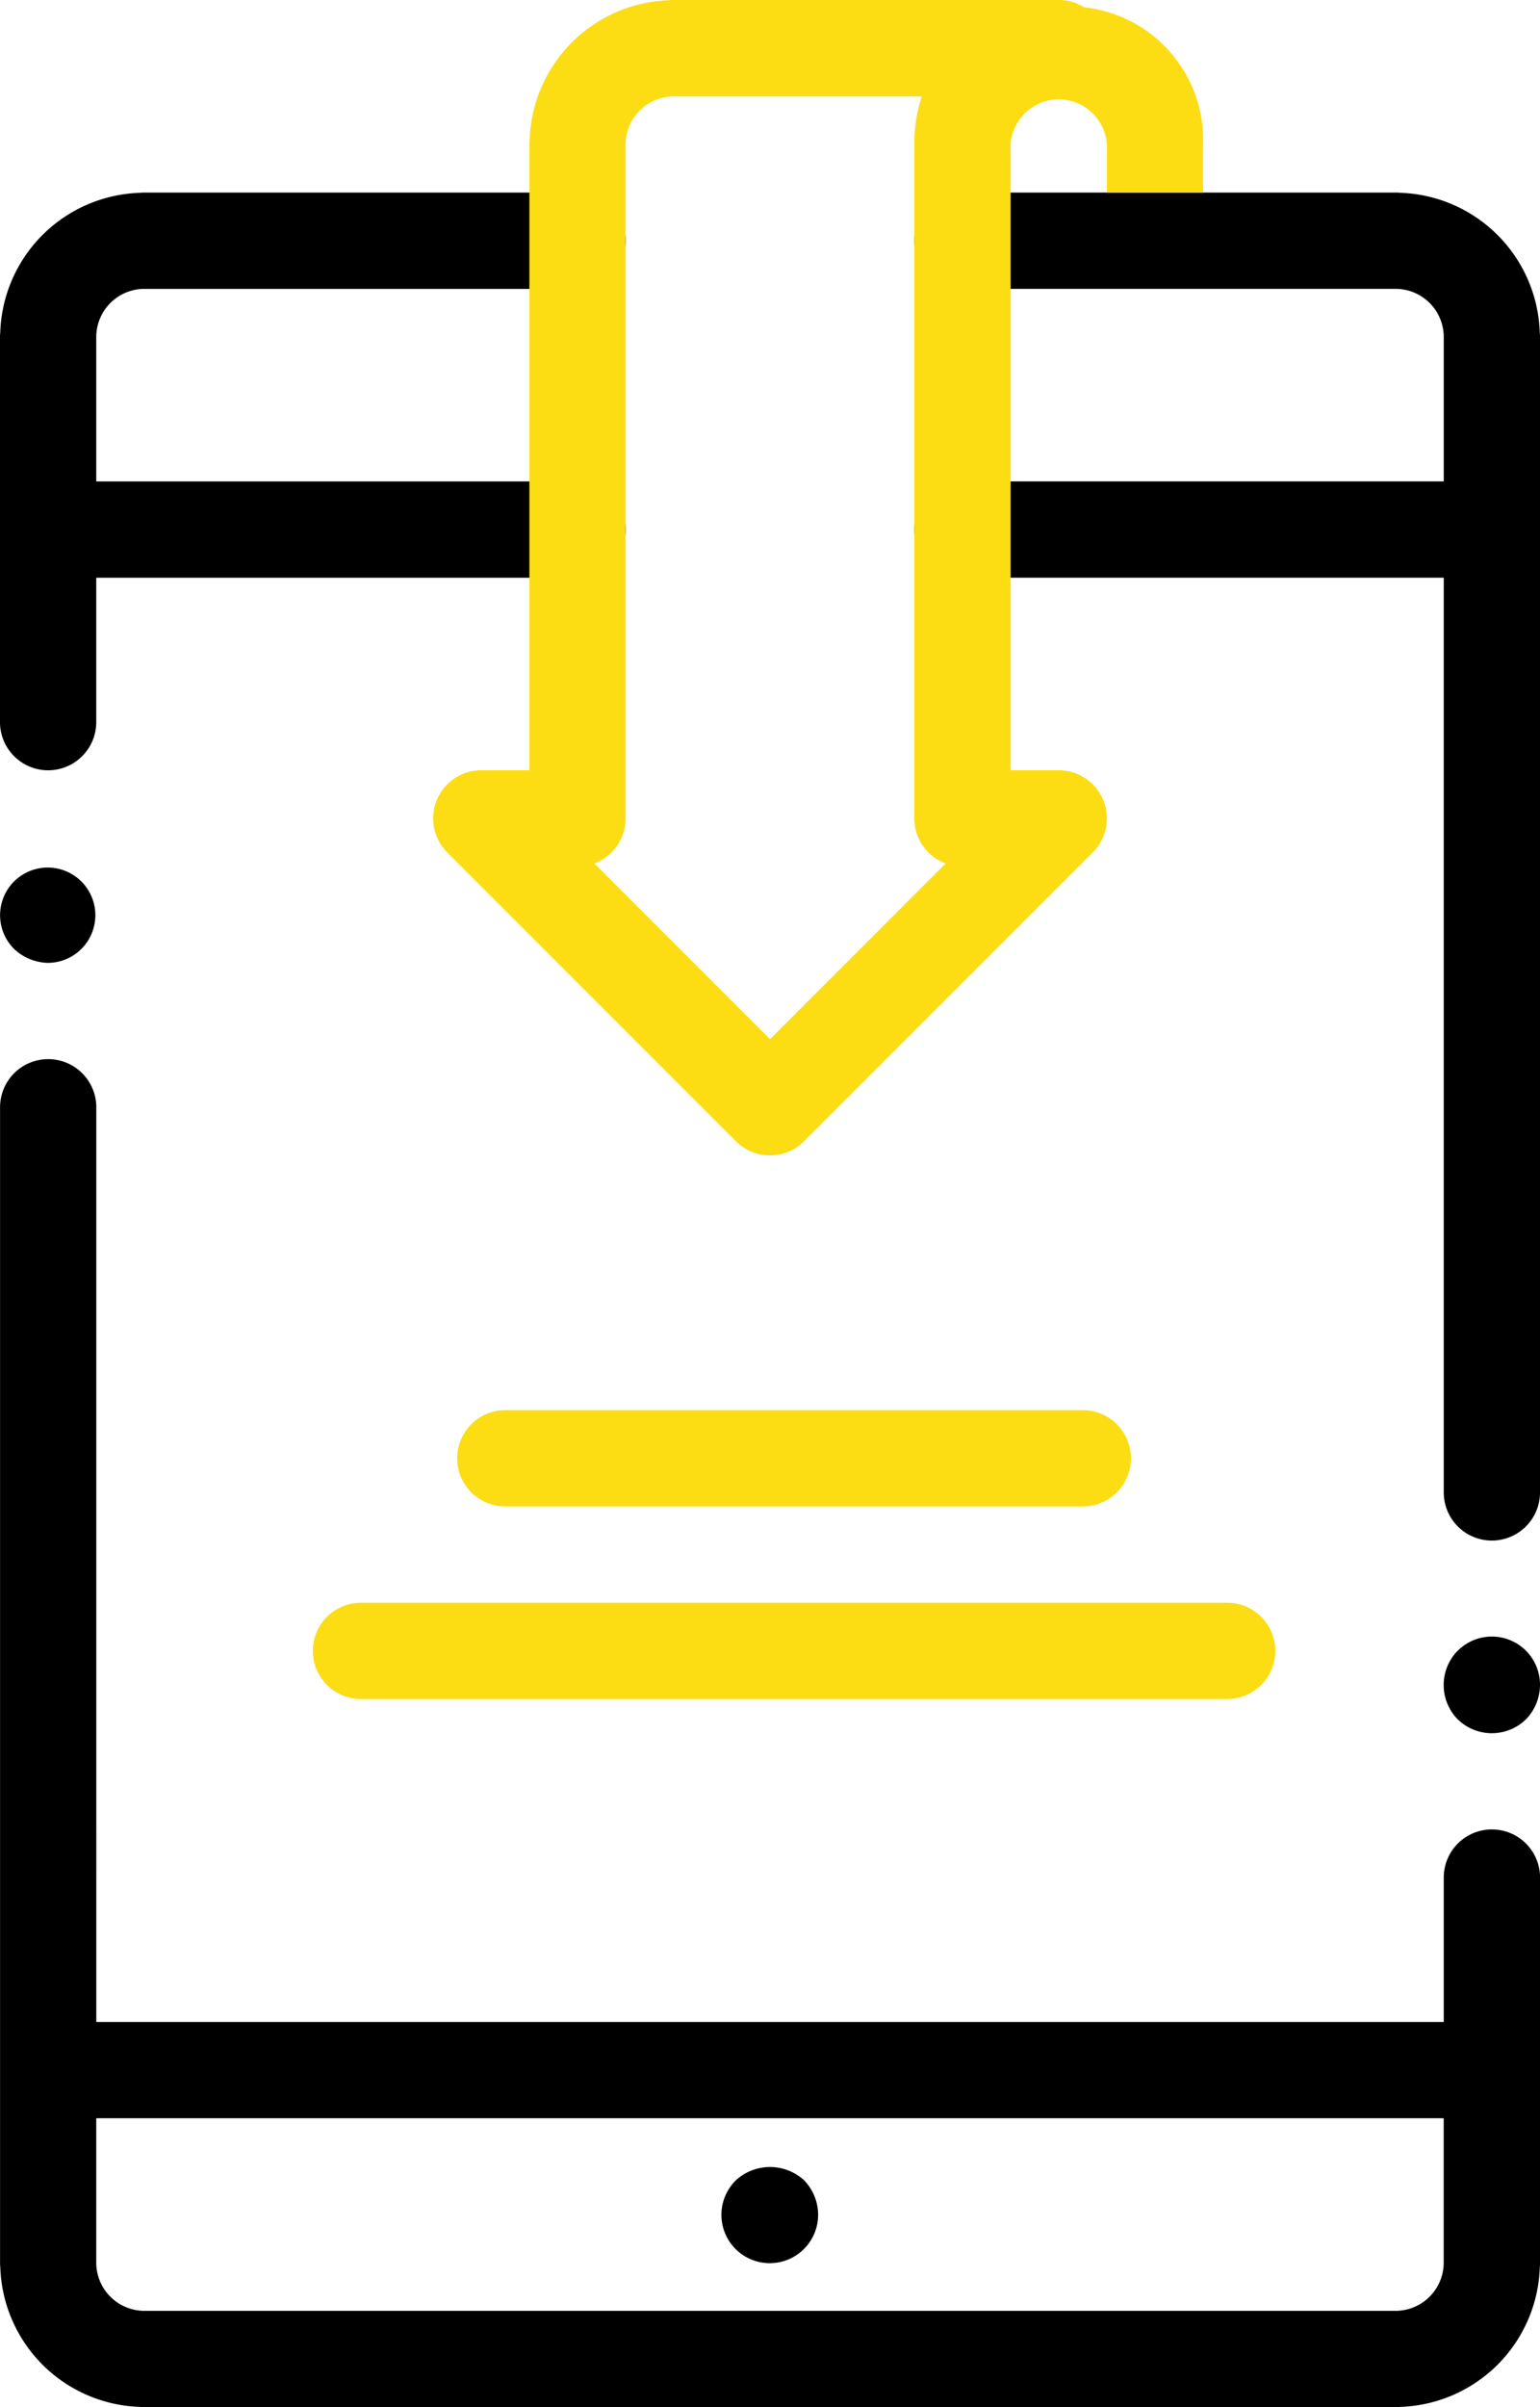 <svg xmlns="http://www.w3.org/2000/svg" width="87.775" height="137.147" viewBox="0 0 87.775 137.147"><defs><style>.a{fill:none;}.b{fill:#fcdd14;}</style></defs><g transform="translate(-3167.02 -3619.712)"><path d="M3208.959,3743.939a2.756,2.756,0,1,0,4.691,1.948,2.834,2.834,0,0,0-.794-1.948A2.877,2.877,0,0,0,3208.959,3743.939Z"/><path d="M3254.78,3638.632a8.226,8.226,0,0,0-7.934-7.934,2.6,2.6,0,0,0-.28-.014h-24.687a2.743,2.743,0,0,0,0,5.486h24.687a2.748,2.748,0,0,1,2.743,2.743v8.228h-27.43a2.743,2.743,0,0,0,0,5.486h27.43v52.116a2.743,2.743,0,1,0,5.486,0v-65.83A2.6,2.6,0,0,0,3254.78,3638.632Z"/><path d="M3252.052,3723.944a2.743,2.743,0,0,0-2.743,2.743v8.228h-76.8V3682.8a2.743,2.743,0,1,0-5.486,0v65.83a2.609,2.609,0,0,0,.015.281,8.226,8.226,0,0,0,7.934,7.934c.092.009.186.014.28.014h71.317c.094,0,.188,0,.28-.014a8.226,8.226,0,0,0,7.934-7.934,2.609,2.609,0,0,0,.015-.281v-21.943A2.744,2.744,0,0,0,3252.052,3723.944Zm-5.486,27.429h-71.317a2.748,2.748,0,0,1-2.743-2.743V3740.4h76.8v8.229A2.748,2.748,0,0,1,3246.566,3751.373Z"/><path d="M3250.1,3713.766a2.788,2.788,0,0,0,0,3.9,2.785,2.785,0,0,0,3.9,0,2.836,2.836,0,0,0,.795-1.948,2.743,2.743,0,0,0-4.692-1.949Z"/><path d="M3169.763,3663.6a2.744,2.744,0,0,0,2.743-2.743v-8.229h27.43a2.743,2.743,0,0,0,0-5.486h-27.43v-8.228a2.748,2.748,0,0,1,2.743-2.743h24.687a2.743,2.743,0,0,0,0-5.486h-24.687a2.6,2.6,0,0,0-.28.014,8.226,8.226,0,0,0-7.934,7.934,2.6,2.6,0,0,0-.015.281v21.943A2.744,2.744,0,0,0,3169.763,3663.6Z"/><path d="M3169.763,3674.571a2.715,2.715,0,1,0-1.948-.8A2.892,2.892,0,0,0,3169.763,3674.571Z"/></g><g transform="translate(-3167.02 -3619.712)"><path class="a" d="M3220.2,3668.509h0a2.892,2.892,0,0,1-.3-.271l0,0a2.736,2.736,0,0,1-.249-.3l-.013-.017a2.7,2.7,0,0,1-.2-.326c-.009-.017-.017-.035-.025-.053a2.527,2.527,0,0,1-.135-.329l-.011-.029a2.592,2.592,0,0,1-.087-.364c0-.028-.009-.056-.013-.085a2.72,2.72,0,0,1-.031-.386v-38.4a8.619,8.619,0,0,1,.426-2.743h-14.14a2.748,2.748,0,0,0-2.743,2.743v38.4a2.72,2.72,0,0,1-.031.386c0,.029-.008.057-.013.085a2.626,2.626,0,0,1-.087.364l-.011.029a2.561,2.561,0,0,1-.135.329c-.008.018-.016.036-.025.053a2.666,2.666,0,0,1-.2.326l-.013.017a2.736,2.736,0,0,1-.249.3l0,0a2.892,2.892,0,0,1-.3.271h0a2.764,2.764,0,0,1-.717.4h0l10.013,10.012,10.012-10.012h0A2.764,2.764,0,0,1,3220.2,3668.509Z"/><path class="b" d="M3235.594,3630.684v-2.743a7.606,7.606,0,0,0-6.782-7.813,2.727,2.727,0,0,0-1.447-.416h-21.943c-.1,0-.189.005-.281.014a8.227,8.227,0,0,0-7.934,7.934c-.009.092-.014.186-.014.281V3663.6h-2.729l-.045,0a2.656,2.656,0,0,0-.45.043c-.02,0-.04,0-.059.009a2.736,2.736,0,0,0-.453.134c-.018.007-.037.013-.055.021a2.76,2.76,0,0,0-.434.228l-.037.023a2.762,2.762,0,0,0-.764.764c-.008.012-.015.025-.023.038a2.744,2.744,0,0,0-.229.433c-.007.018-.012.036-.019.054a2.683,2.683,0,0,0-.135.454c0,.019-.006.039-.009.058a2.809,2.809,0,0,0-.044.452v.06a2.812,2.812,0,0,0,.044.452c0,.019.005.038.009.058a2.7,2.7,0,0,0,.135.453c.007.018.012.037.019.055a2.736,2.736,0,0,0,.229.433c.008.013.015.026.023.038a2.788,2.788,0,0,0,.344.42l16.457,16.458a2.744,2.744,0,0,0,3.879,0l16.457-16.457a2.781,2.781,0,0,0,.344-.421c.008-.012.015-.025.023-.038a2.736,2.736,0,0,0,.229-.433c.007-.018.013-.037.02-.055a2.764,2.764,0,0,0,.134-.453c0-.02.006-.039.009-.059a2.771,2.771,0,0,0,.044-.45v-.062a2.747,2.747,0,0,0-.044-.45c0-.02,0-.039-.009-.059a2.736,2.736,0,0,0-.134-.453c-.007-.018-.013-.037-.02-.055a2.7,2.7,0,0,0-.229-.433c-.008-.013-.015-.026-.023-.038a2.749,2.749,0,0,0-.764-.764l-.037-.023a2.881,2.881,0,0,0-.434-.229l-.055-.02a2.736,2.736,0,0,0-.453-.134c-.019,0-.039-.006-.059-.009a2.654,2.654,0,0,0-.45-.043l-.045,0h-2.729v-35.658a2.749,2.749,0,0,1,5.486,0v2.743Zm-24.686,48.237-10.013-10.012h0a2.764,2.764,0,0,0,.717-.4h0a2.892,2.892,0,0,0,.3-.271l0,0a2.736,2.736,0,0,0,.249-.3l.013-.017a2.666,2.666,0,0,0,.2-.326c.009-.017.017-.035.025-.053a2.561,2.561,0,0,0,.135-.329l.011-.029a2.626,2.626,0,0,0,.087-.364c0-.028.009-.056.013-.085a2.72,2.72,0,0,0,.031-.386v-38.4a2.748,2.748,0,0,1,2.743-2.743h14.14a8.619,8.619,0,0,0-.426,2.743v38.4a2.72,2.72,0,0,0,.031.386c0,.029.008.057.013.085a2.592,2.592,0,0,0,.087.364l.011.029a2.527,2.527,0,0,0,.135.329c.008.018.016.036.025.053a2.7,2.7,0,0,0,.2.326l.013.017a2.736,2.736,0,0,0,.249.3l0,0a2.892,2.892,0,0,0,.3.271h0a2.764,2.764,0,0,0,.717.4h0Z"/></g><path class="b" d="M3195.821,3700.057a2.743,2.743,0,1,0,0,5.486h32.916a2.743,2.743,0,0,0,0-5.486Z" transform="translate(-3167.02 -3619.712)"/><path class="b" d="M3184.85,3713.772a2.743,2.743,0,0,0,2.743,2.743h49.372a2.743,2.743,0,0,0,0-5.486h-49.372A2.743,2.743,0,0,0,3184.85,3713.772Z" transform="translate(-3167.02 -3619.712)"/></svg>